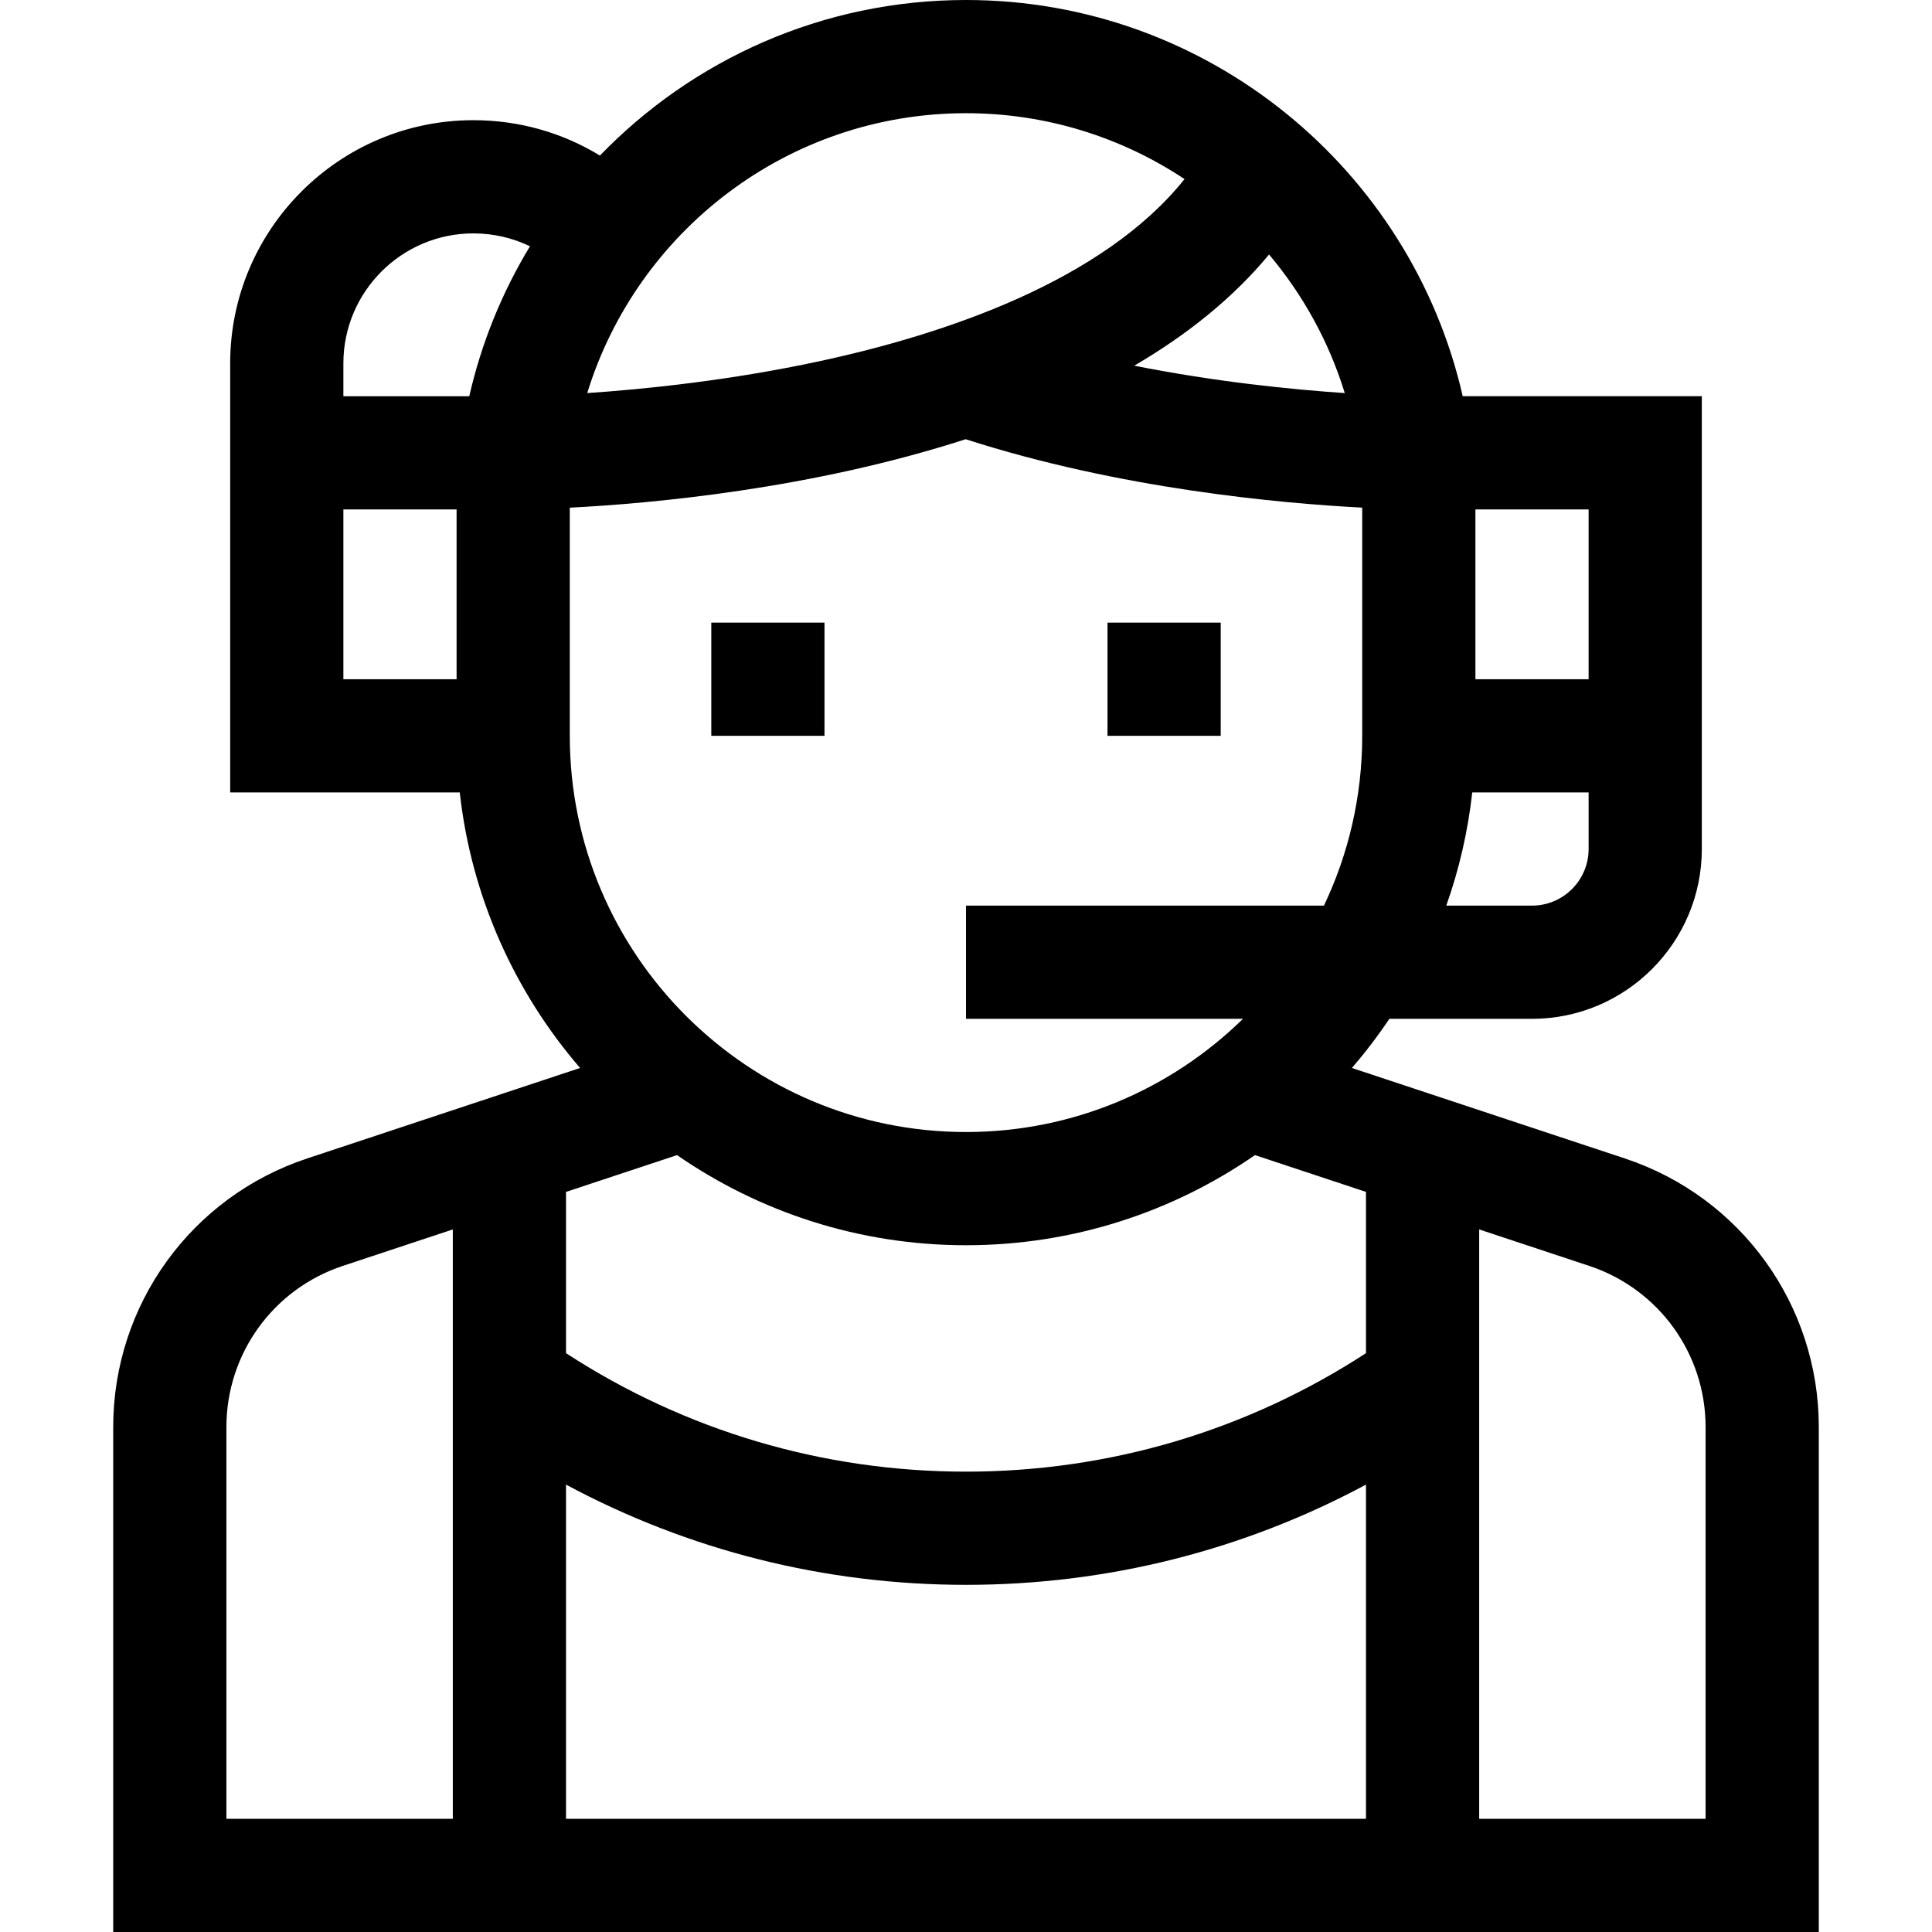 <svg id="Capa_1" enable-background="new 0 0 512 512" height="512" viewBox="0 0 512 512" width="512" xmlns="http://www.w3.org/2000/svg"><g><path d="m188.5 165h30v30h-30z"/><path d="m293.5 165h30v30h-30z"/><path d="m430.599 307.001-72.327-23.976c3.561-4.132 6.875-8.481 9.923-13.025h37.805c24.813 0 45-20.187 45-45v-120h-63.365c-13.678-60.049-67.504-105-131.635-105-38.044 0-72.457 15.824-97.02 41.229-9.989-6.113-21.493-9.377-33.535-9.377-35.535 0-64.445 28.91-64.445 64.445v113.703h60.838c3.079 27.724 14.581 52.942 31.891 73.025l-72.327 23.976c-30.746 10.191-51.402 38.801-51.402 71.19v133.809h452v-133.809c0-32.389-20.656-60.999-51.401-71.19zm-280.599 86.435c32.477 17.44 68.634 26.564 106 26.564s73.523-9.124 106-26.564v88.564h-212zm212-34.833c-31.598 20.565-68.081 31.397-106 31.397s-74.402-10.832-106-31.397v-42.736l29.421-9.753c21.775 15.053 48.163 23.886 76.579 23.886 28.417 0 54.805-8.833 76.579-23.886l29.421 9.752zm44-118.603h-22.722c3.388-9.555 5.729-19.601 6.884-30h30.838v15c0 8.271-6.729 15-15 15zm15-105v45h-30v-45zm-64.621-30.83c-13.996-.943-34.113-2.958-55.792-7.259 13.716-8.014 26.006-17.727 35.726-29.467 8.973 10.65 15.872 23.1 20.066 36.726zm-100.379-74.17c21.39 0 41.302 6.435 57.915 17.462-21.656 27.064-63.534 41.116-96.72 48.259-23.801 5.123-46.313 7.418-61.572 8.446 13.203-42.898 53.205-74.167 100.377-74.167zm-130.555 31.852c5.291 0 10.387 1.179 15 3.414-7.349 12.133-12.84 25.51-16.08 39.735h-33.365v-8.703c0-18.994 15.452-34.446 34.445-34.446zm-34.445 73.148h30v45h-30zm60 0c0-.154.005-.306.006-.46 21.904-1.119 64.168-4.969 104.899-18.143 40.729 13.125 83.182 16.992 105.089 18.129.001.158.006.315.006.474v60c0 16.095-3.645 31.354-10.145 45h-94.855v30h73.404c-18.946 18.546-44.86 30-73.404 30-57.897 0-105-47.103-105-105zm-91 243.191c0-19.434 12.394-36.599 30.841-42.714l29.159-9.665v156.188h-60zm392 103.809h-60v-156.188l29.159 9.666c18.447 6.115 30.841 23.28 30.841 42.714z"/></g></svg>